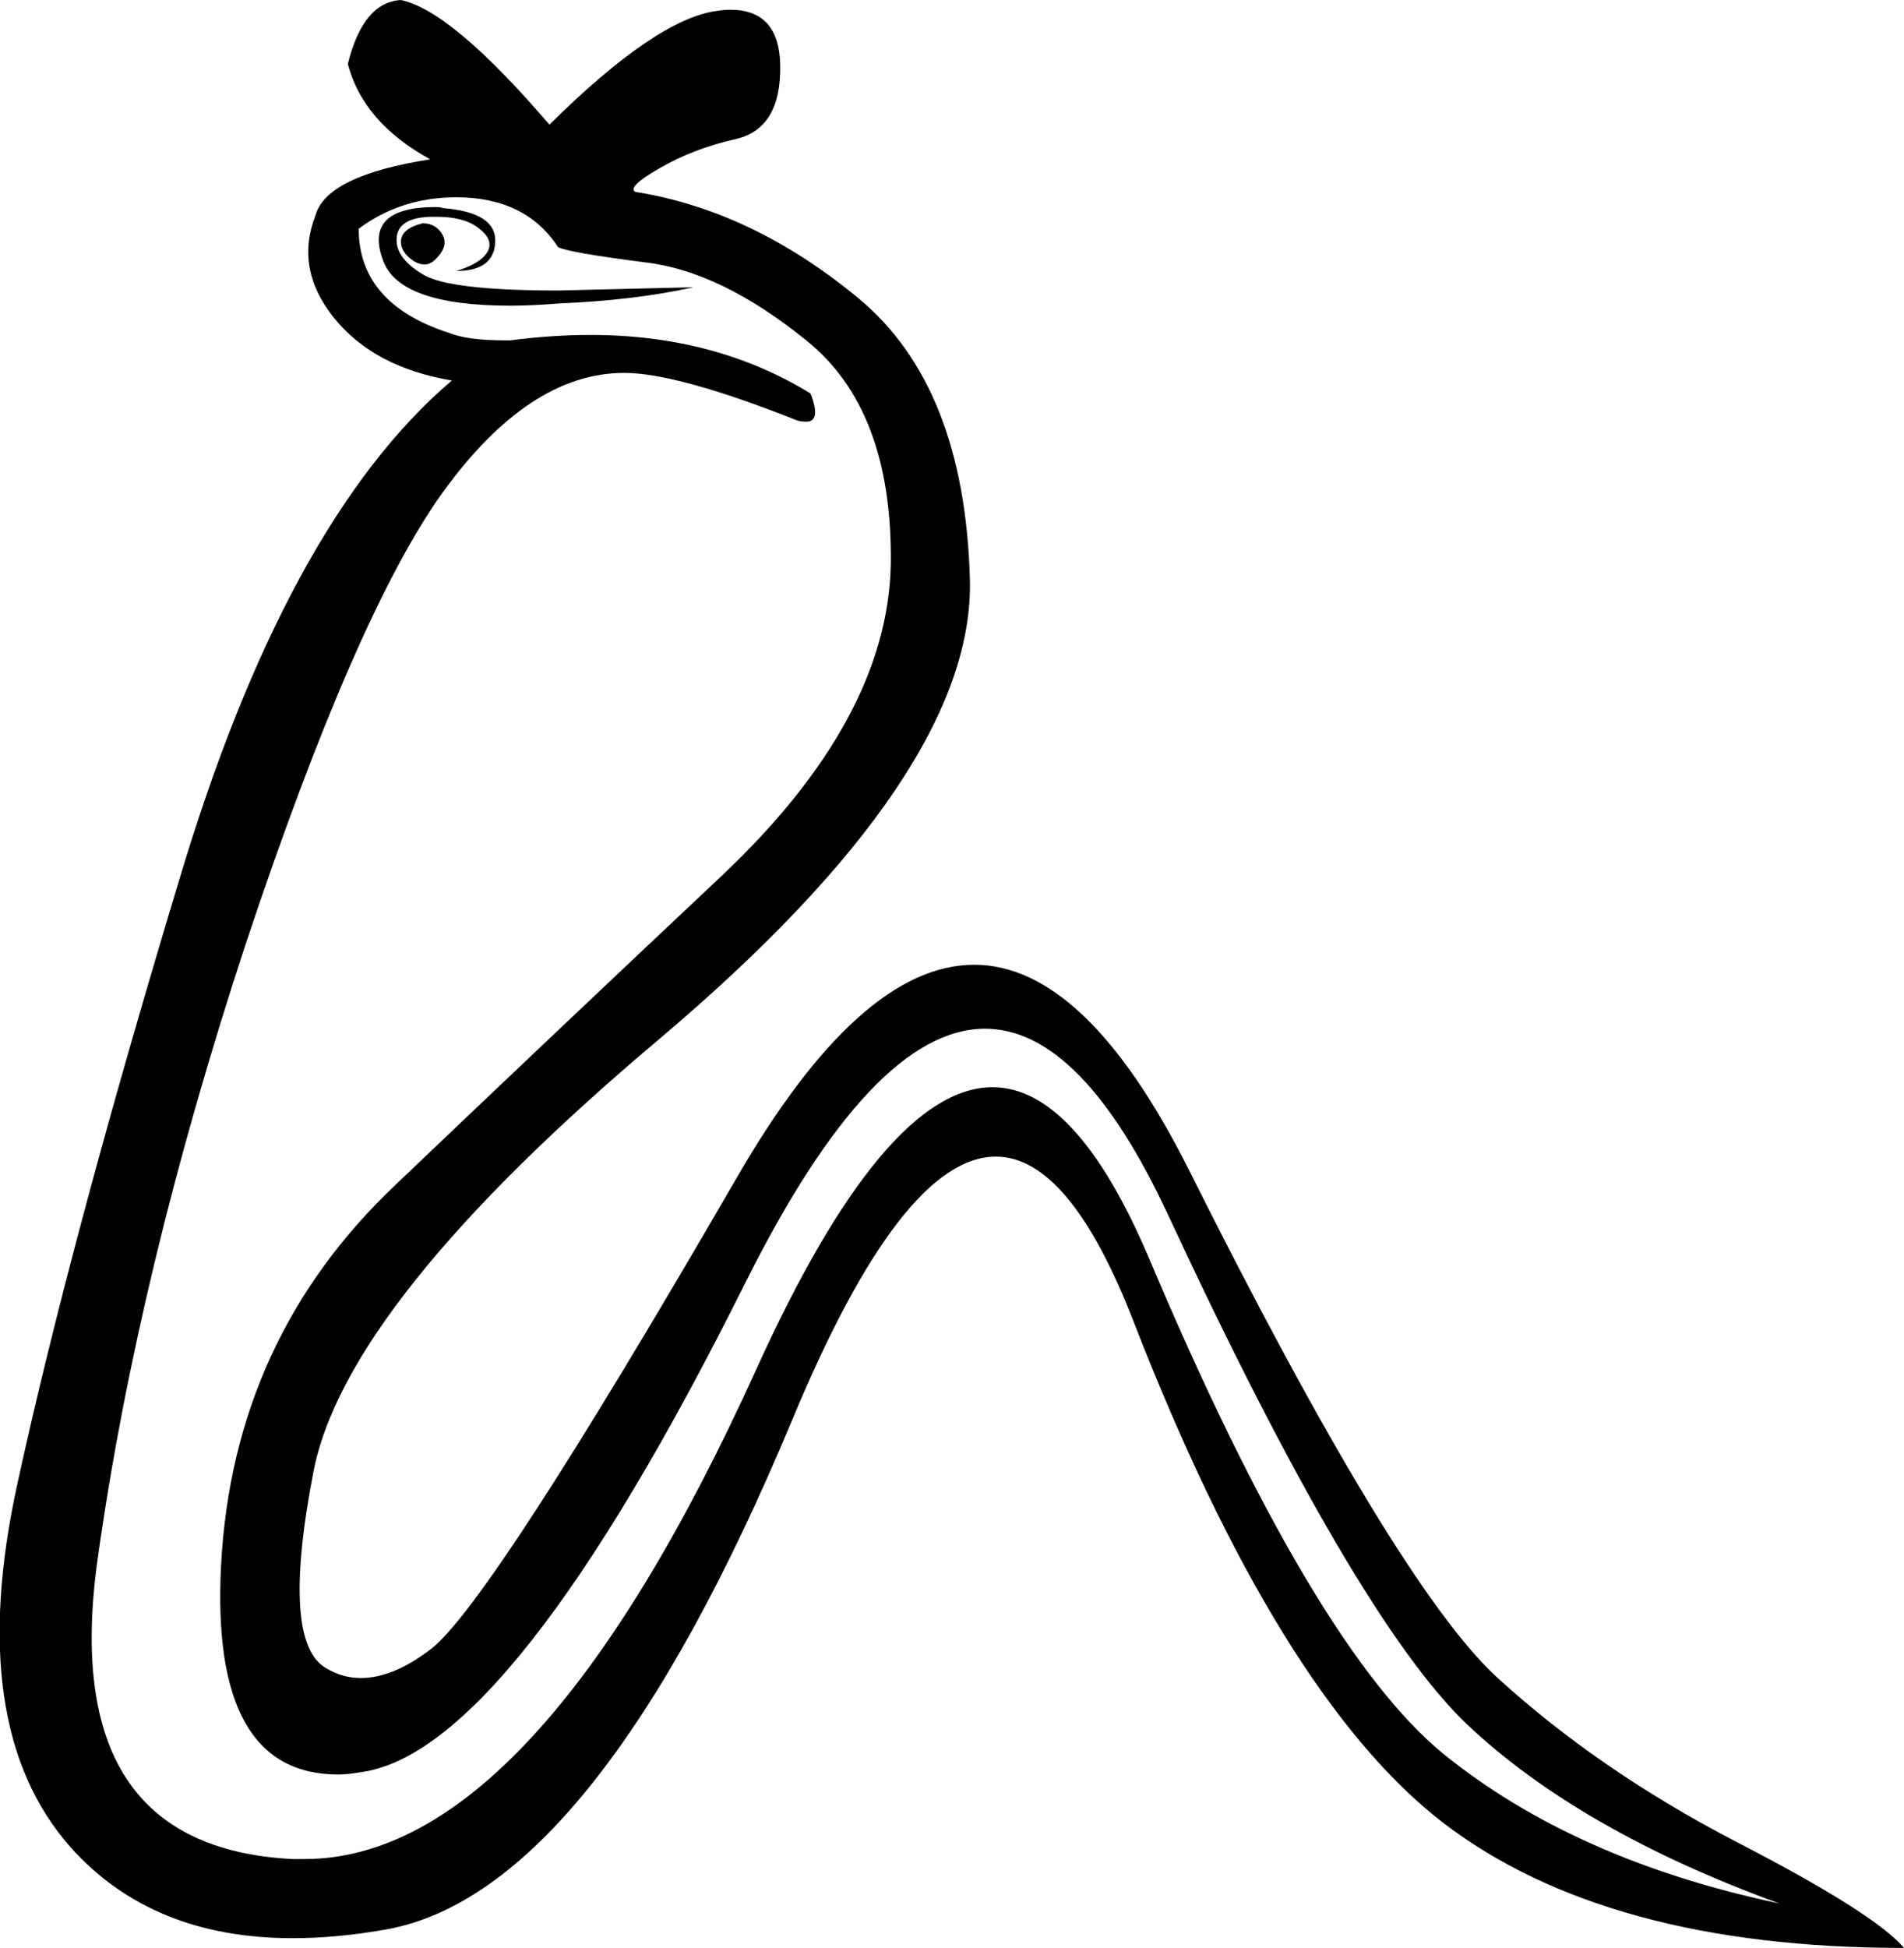 <?xml version='1.0' encoding ='UTF-8' standalone='no'?>
<svg width='17.57' height='17.97' xmlns='http://www.w3.org/2000/svg' xmlns:xlink='http://www.w3.org/1999/xlink'  version='1.1' >
<path style='fill:black; stroke:none' d=' M 3.9 2.06  Q 3.7 2.11 3.7 2.23  Q 3.7 2.33 3.82 2.41  Q 3.87 2.44 3.92 2.44  Q 3.98 2.44 4.04 2.37  Q 4.14 2.26 4.08 2.16  Q 4.02 2.06 3.9 2.06  Z  M 4.02 1.91  Q 3.36 1.91 3.53 2.39  Q 3.67 2.82 4.71 2.82  Q 4.91 2.82 5.15 2.8  Q 5.86 2.77 6.4 2.65  L 6.4 2.65  L 5.15 2.68  Q 4.14 2.68 3.9 2.53  Q 3.65 2.38 3.66 2.2  Q 3.67 2.01 3.97 2  Q 4 2 4.03 2  Q 4.28 2 4.41 2.1  Q 4.56 2.21 4.5 2.32  Q 4.44 2.43 4.21 2.5  Q 4.56 2.5 4.57 2.23  Q 4.58 1.96 4.09 1.92  Q 4.06 1.91 4.02 1.91  Z  M 4.21 1.82  Q 4.85 1.82 5.15 2.28  Q 5.25 2.33 5.95 2.42  Q 6.65 2.5 7.44 3.14  Q 8.24 3.78 8.22 5.21  Q 8.19 6.63 6.67 8.07  Q 5.15 9.5 3.65 10.93  Q 2.15 12.35 2.04 14.44  Q 1.94 16.37 3.12 16.37  Q 3.21 16.37 3.32 16.35  Q 4.71 16.18 6.88 11.83  Q 8.05 9.49 9.09 9.49  Q 9.98 9.49 10.78 11.21  Q 12.51 14.93 13.54 15.91  Q 14.58 16.89 16.42 17.56  Q 14.53 17.16 13.32 16.18  Q 12.12 15.2 10.6 11.6  Q 9.93 10.03 9.16 10.03  Q 8.16 10.03 6.98 12.63  Q 4.93 17.15 2.81 17.15  Q 2.75 17.15 2.7 17.15  Q 0.53 17.04 0.9 14.39  Q 1.27 11.74 2.27 8.7  Q 3.28 5.67 4.08 4.55  Q 4.88 3.44 5.76 3.44  Q 6.25 3.44 7.36 3.88  Q 7.4 3.89 7.44 3.89  Q 7.58 3.89 7.48 3.63  Q 6.6 3.09 5.45 3.09  Q 5.09 3.09 4.71 3.14  L 4.66 3.14  Q 4.31 3.14 4.14 3.07  Q 3.31 2.8 3.31 2.11  Q 3.7 1.82 4.21 1.82  Z  M 3.7 0  Q 3.35 0.02 3.21 0.59  Q 3.35 1.13 3.97 1.47  Q 3.01 1.62 2.91 1.99  Q 2.72 2.48 3.08 2.93  Q 3.45 3.39 4.17 3.51  Q 2.64 4.81 1.65 8.13  Q 0.65 11.44 0.16 13.69  Q -0.33 15.93 0.65 17.04  Q 1.4 17.88 2.7 17.88  Q 3.11 17.88 3.56 17.8  Q 5.49 17.46 7.31 13.1  Q 8.32 10.67 9.19 10.67  Q 9.87 10.67 10.46 12.19  Q 11.8 15.64 13.31 16.81  Q 14.82 17.97 17.57 17.97  Q 17.3 17.65 16.02 16.99  Q 14.75 16.33 13.81 15.47  Q 12.88 14.61 10.97 10.79  Q 10.02 8.9 8.99 8.9  Q 7.93 8.9 6.79 10.88  Q 4.53 14.78 3.98 15.21  Q 3.63 15.48 3.33 15.48  Q 3.16 15.48 3.01 15.39  Q 2.59 15.15 2.89 13.59  Q 3.18 12.03 6.09 9.58  Q 9 7.12 8.95 5.34  Q 8.9 3.56 7.92 2.75  Q 6.94 1.94 5.86 1.77  Q 5.79 1.72 6.09 1.55  Q 6.4 1.37 6.8 1.28  Q 7.21 1.18 7.2 0.6  Q 7.19 0.09 6.74 0.09  Q 6.68 0.09 6.62 0.1  Q 6.06 0.17 5.07 1.15  Q 4.17 0.1 3.7 0  Z '/></svg>
